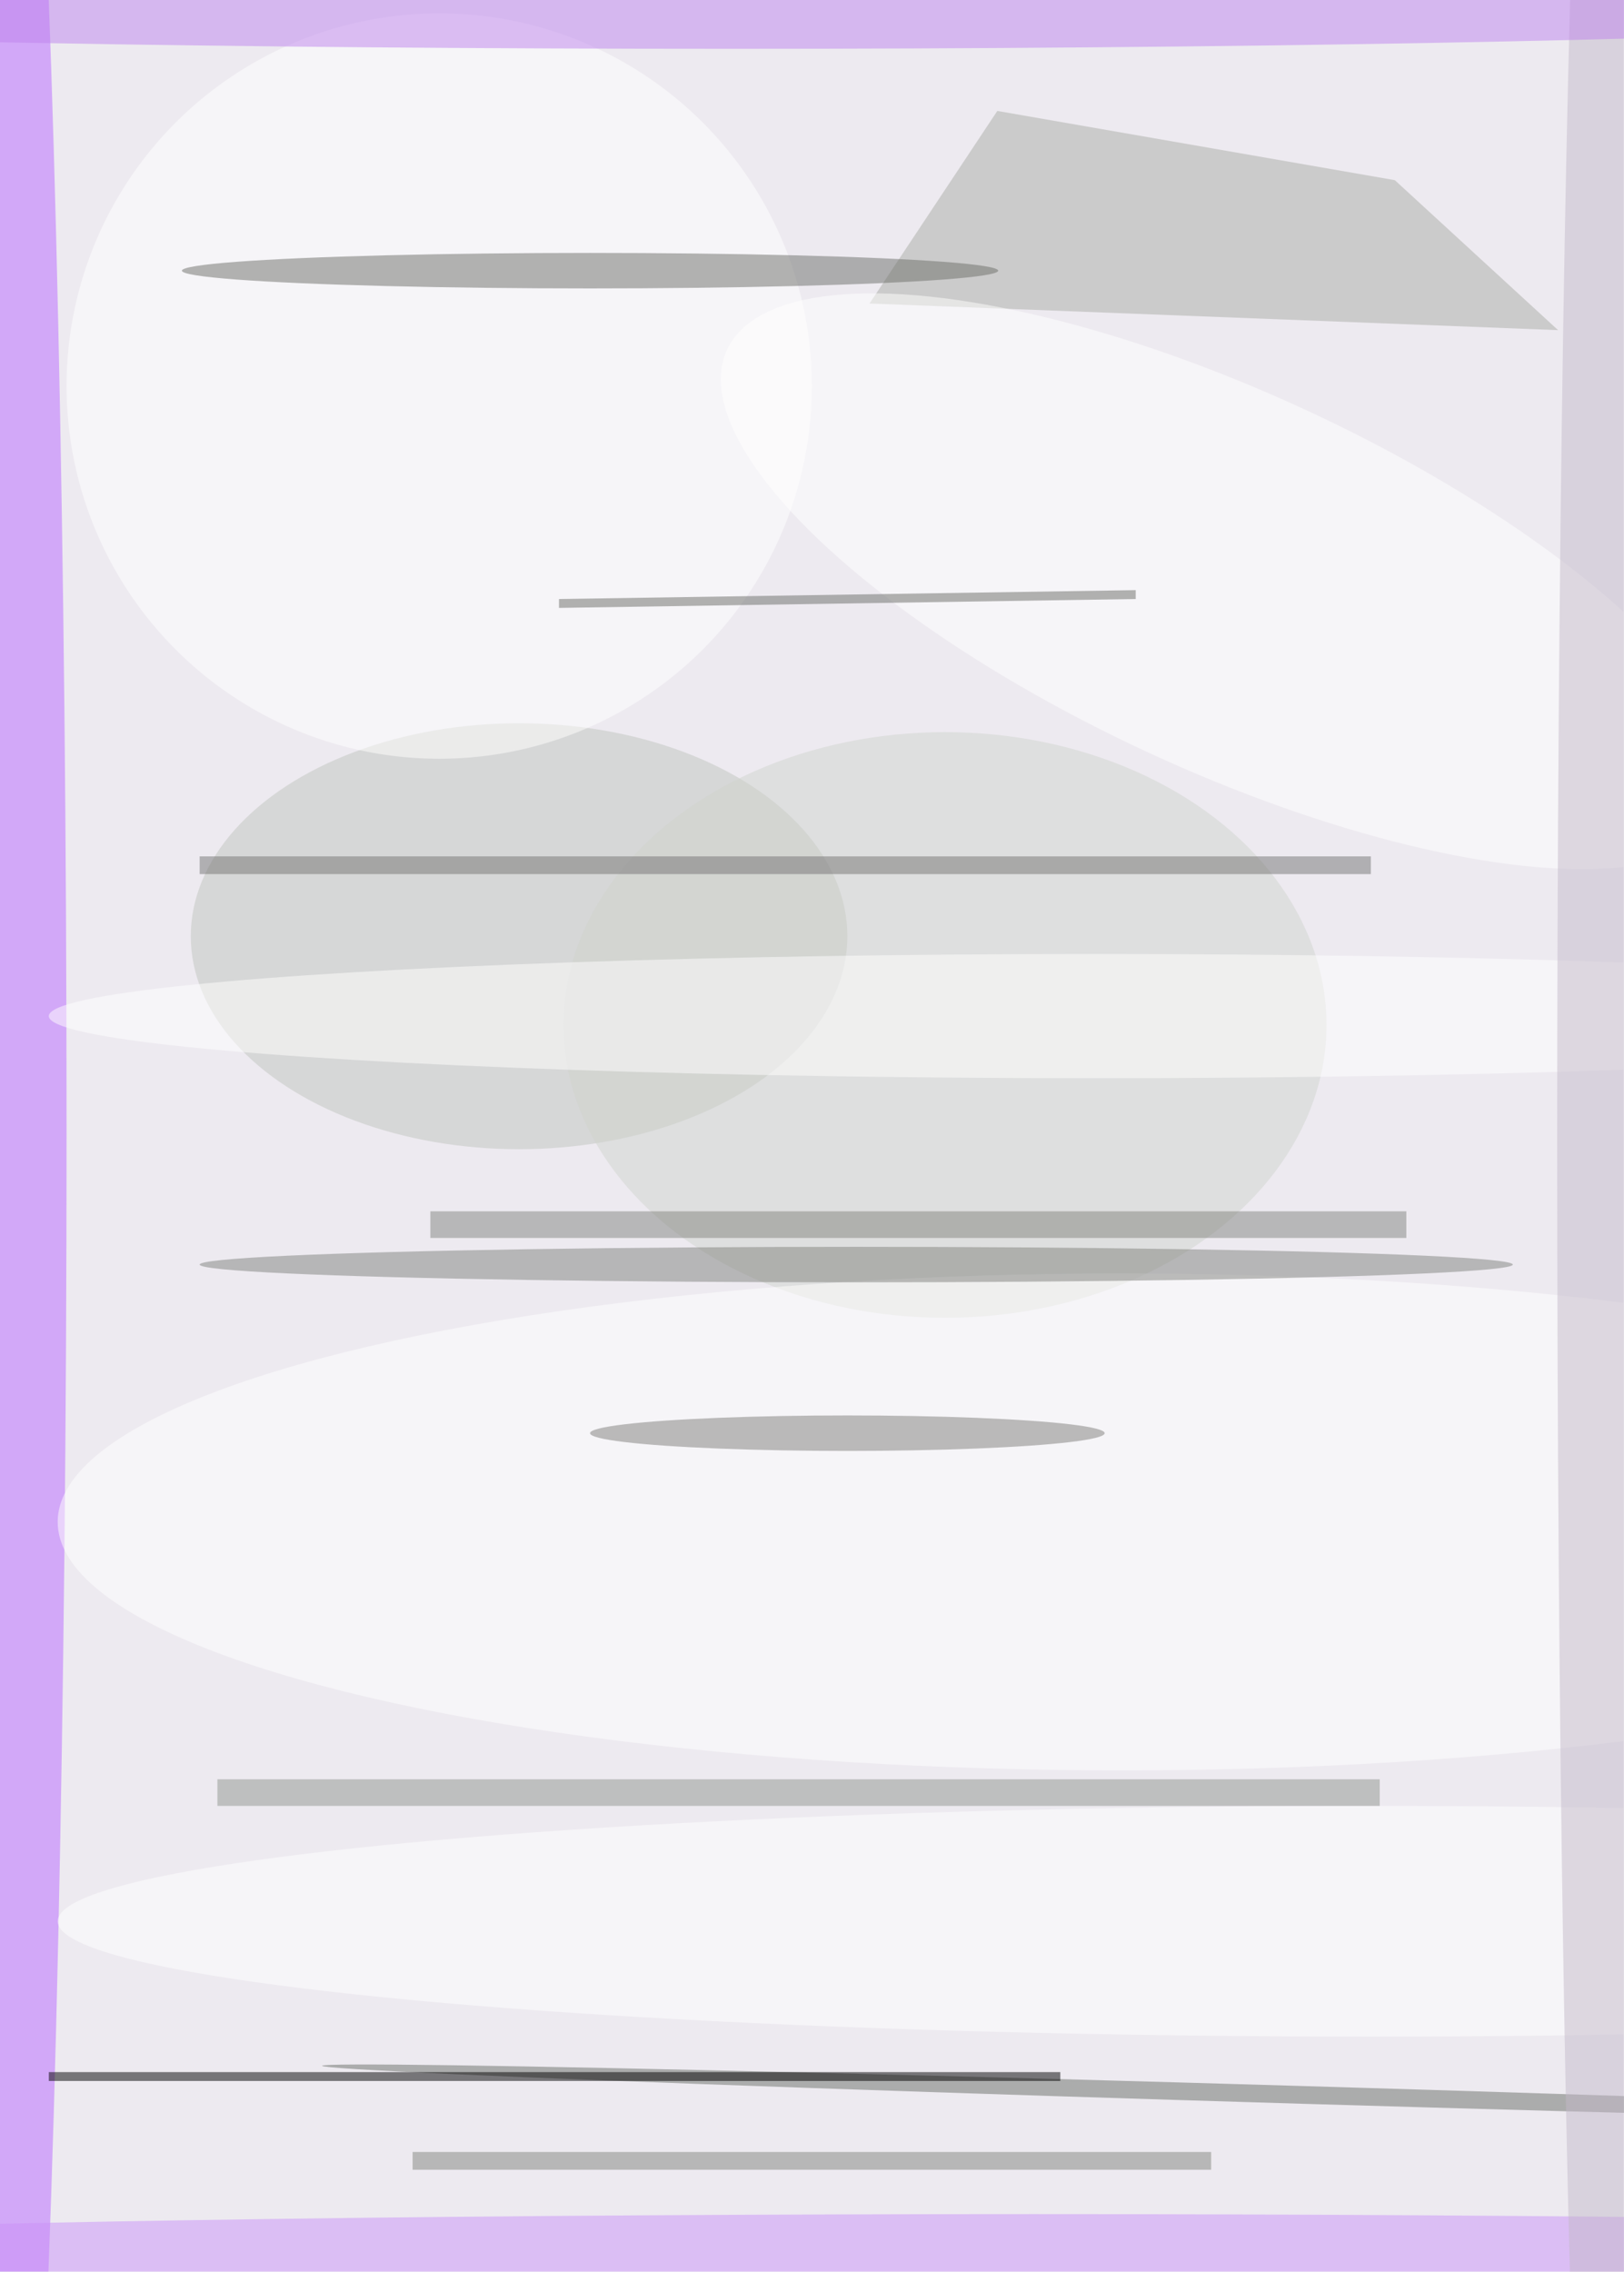 <svg xmlns="http://www.w3.org/2000/svg" viewBox="0 0 2481 3470"><filter id="b"><feGaussianBlur stdDeviation="12" /></filter><path fill="#edeaf0" d="M0 0h2480v3470H0z"/><g filter="url(#b)" transform="translate(6.8 6.8) scale(13.555)" fill-opacity=".5"><ellipse fill="#c1c4be" cx="58" cy="105" rx="37" ry="24"/><path fill="#aaada7" d="M111.9 12l44.8 7.8 18.4 16.9-77.6-3z"/><ellipse fill="#6b6e69" rx="1" ry="1" transform="rotate(-178.3 75 116.7) scale(110.753 1)"/><ellipse fill="#b967ff" cy="127" rx="7" ry="182"/><ellipse fill="#d1d4cf" cx="106" cy="115" rx="43" ry="33"/><ellipse fill="#fff" cx="126" cy="171" rx="120" ry="28"/><ellipse fill="#fff" cx="49" cy="43" rx="42" ry="42"/><ellipse fill="#81837f" cx="96" cy="142" rx="74" ry="2"/><ellipse fill="#fff" rx="1" ry="1" transform="matrix(-8.926 19.28 -56.361 -26.093 137.8 65)"/><ellipse fill="#6d6e6b" cx="66" cy="30" rx="46" ry="2"/><ellipse fill="#fff" cx="123" cy="114" rx="118" ry="7"/><path fill="#6b6d69" d="M127.5 67l-65 1v-1l65-1z"/><path d="M5 233h114v1H5z"/><ellipse fill="#ca93f8" cx="116" cy="253" rx="170" ry="4"/><ellipse fill="#7e7f7c" cx="95" cy="161" rx="29" ry="2"/><ellipse fill="#fff" cx="154" cy="216" rx="148" ry="13"/><ellipse fill="#c4bacb" cx="180" cy="128" rx="5" ry="182"/><ellipse fill="#bf84ee" cx="82" rx="158" ry="5"/><path fill="#757575" d="M22 96h132v2H22z"/><path fill="#828481" d="M48 136h110v3H48z"/><path fill="#82857f" d="M46 242h90v2H46z"/><path fill="#91948e" d="M24 200h131v3H24z"/></g></svg>